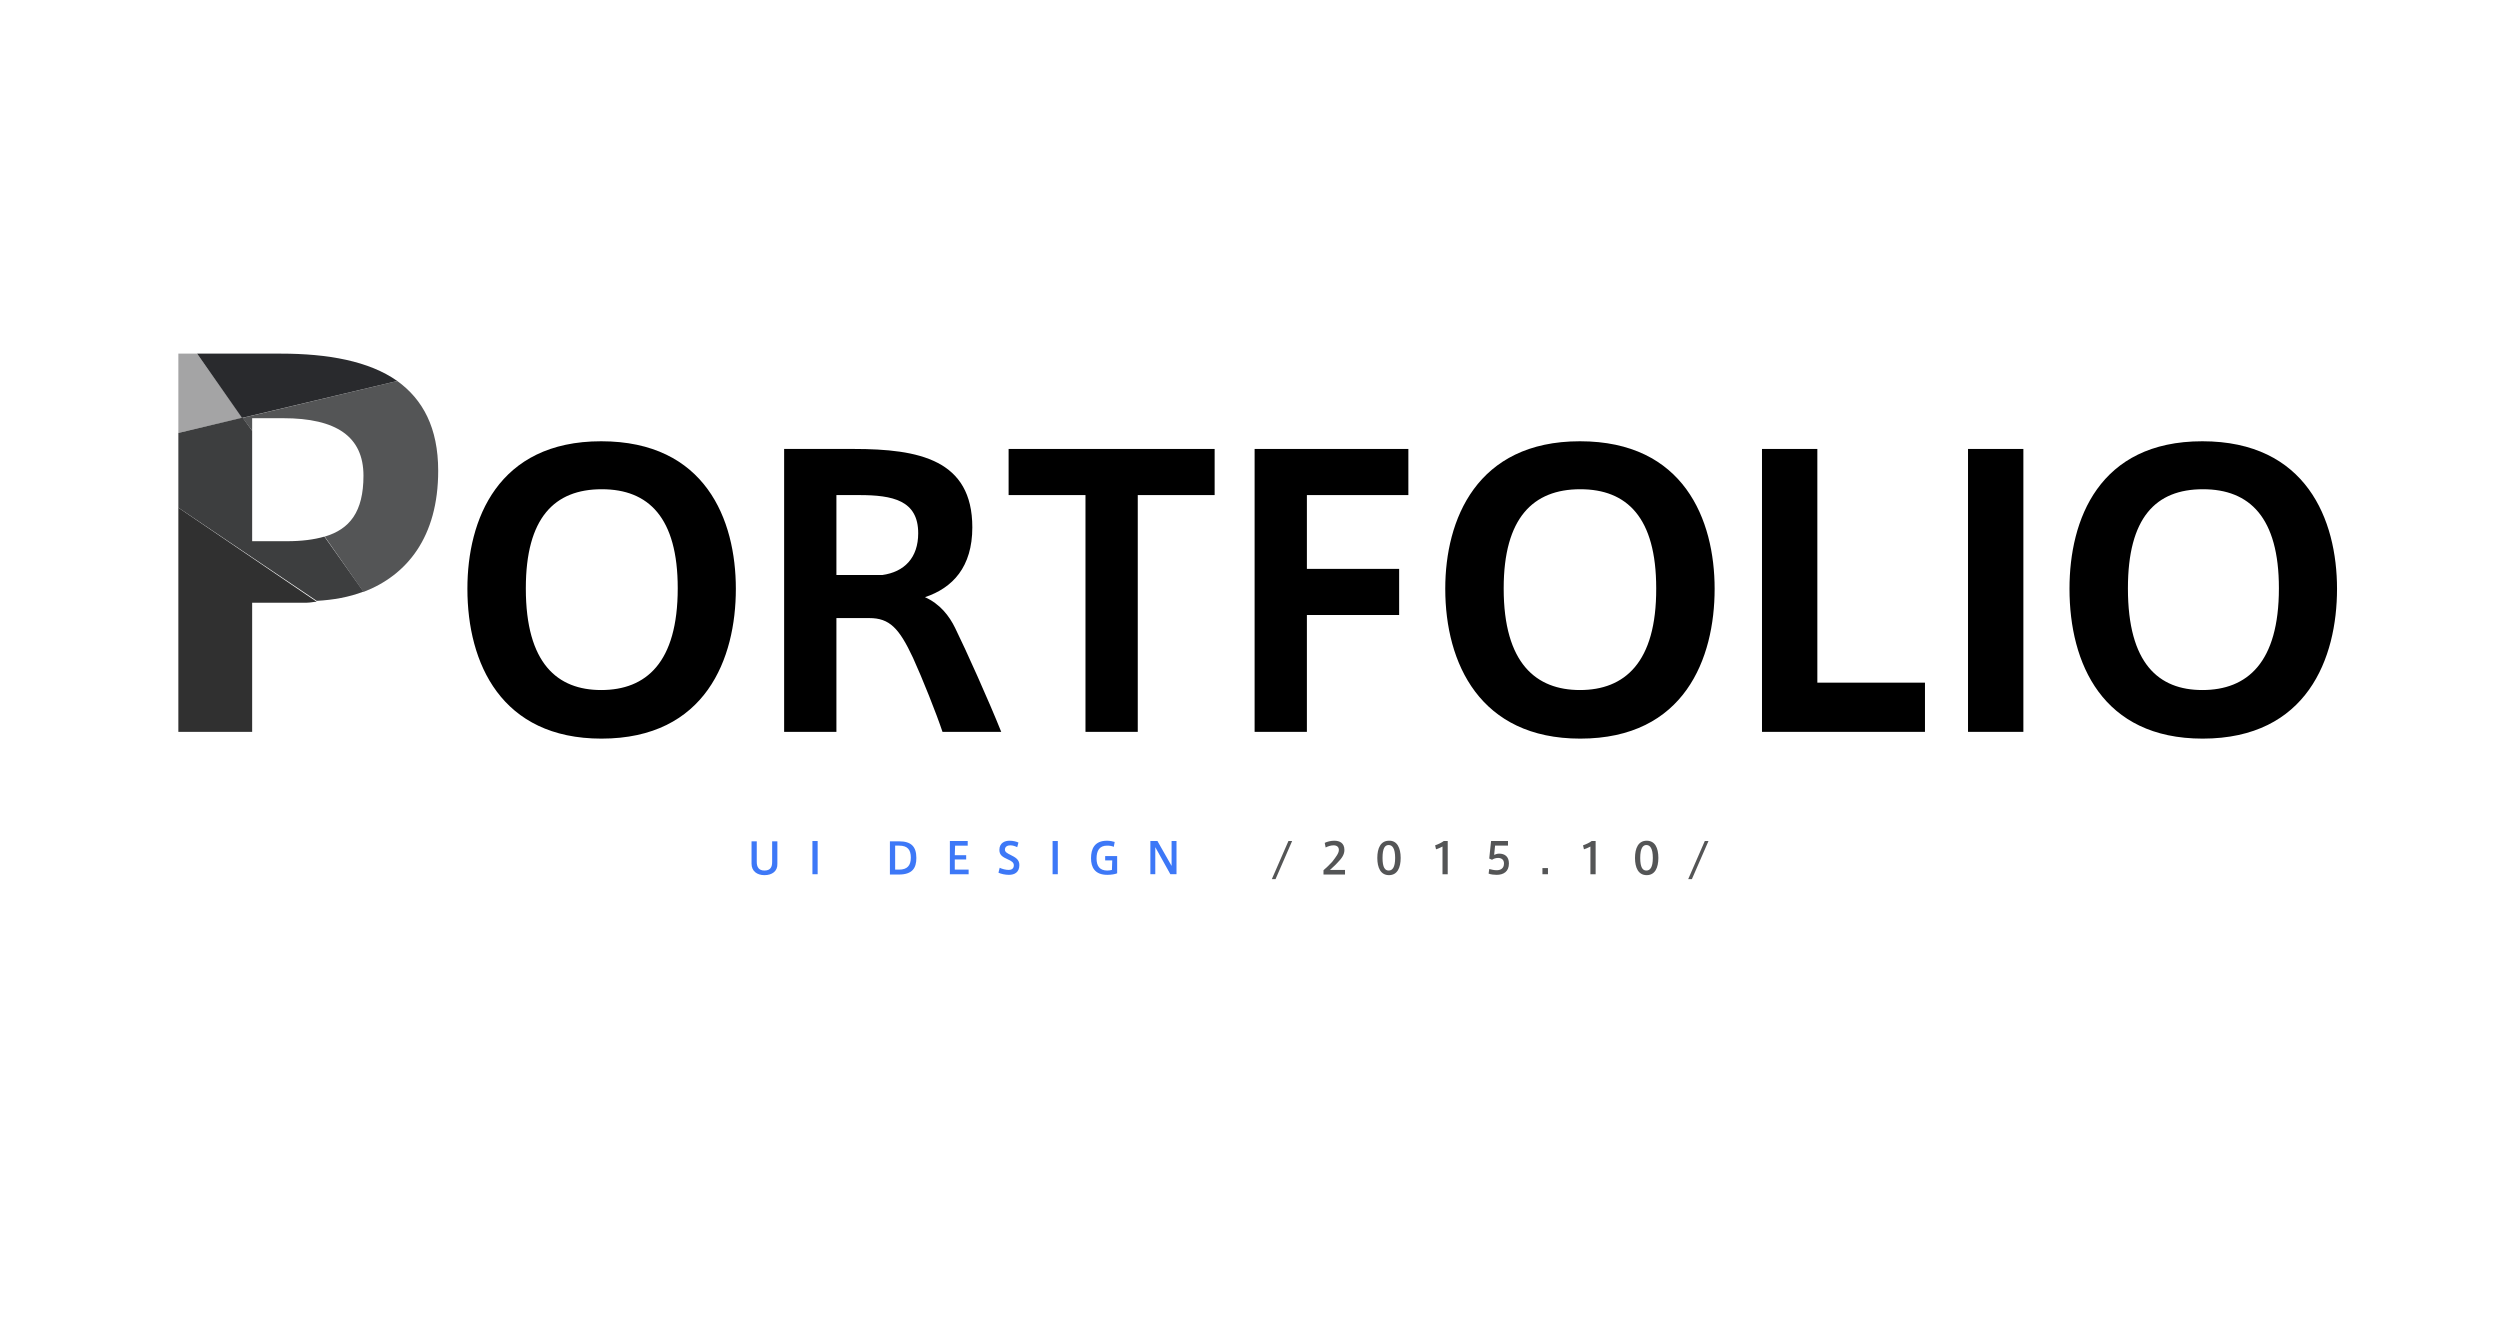 <?xml version="1.0" encoding="utf-8"?>
<!-- Generator: Adobe Illustrator 19.0.0, SVG Export Plug-In . SVG Version: 6.00 Build 0)  -->
<svg version="1.1" id="图层_2" xmlns="http://www.w3.org/2000/svg" xmlns:xlink="http://www.w3.org/1999/xlink" x="0px" y="0px"
	 viewBox="109 204.9 813 432" style="enable-background:new 109 204.9 813 432;" xml:space="preserve">
<style type="text/css">
	.st0{fill:none;}
	.st1{fill:#545556;}
	.st2{fill:#A4A4A5;}
	.st3{fill:#303030;}
	.st4{fill:#292A2D;}
	.st5{fill:#3D3E3F;}
	.st6{fill:#3D78F7;}
</style>
<path id="XMLID_424_" class="st0" d="M622.9,364c-15.4,0-24.9,9.2-24.9,32.2v0.1c0,24.4,10.7,33,24.8,33c14.5,0,24.8-8.9,24.8-33.1
	C647.7,373.2,638.2,364,622.9,364z"/>
<path id="XMLID_425_" class="st0" d="M304.7,364c-15.4,0-24.7,9.2-24.7,32.2v0.1c0,24.4,10.4,33,24.5,33c14.5,0,24.8-8.9,24.8-33.1
	C329.4,373.2,319.9,364,304.7,364z"/>
<path id="XMLID_426_" class="st0" d="M388.4,365.9H381v26h14.9c7.2-1,11.8-5.6,11.8-13.6C407.6,367.6,399.4,365.9,388.4,365.9z"/>
<path id="XMLID_427_" class="st0" d="M227.2,359.6c0-12.6-8.8-18.7-26.1-18.7H191v4.1l23.7,34.3C222.8,377,227.2,371.4,227.2,359.6z
	"/>
<path id="XMLID_428_" class="st0" d="M211.9,400.4l32.7,22l-17.5-25.1C222.4,399.1,217.3,400.1,211.9,400.4z"/>
<path id="XMLID_429_" class="st0" d="M191,380.9h11.4c4.7,0,8.9-0.5,12.3-1.5L191,345V380.9z"/>
<path id="XMLID_430_" class="st0" d="M830.7,364c-15.4,0-24.7,9.2-24.7,32.2v0.1c0,24.4,10.4,33,24.5,33c14.5,0,24.8-8.9,24.8-33.1
	C855.4,373.2,845.9,364,830.7,364z"/>
<path id="XMLID_431_" class="st1" d="M191,345v-4.1h10.1c17.3,0,26.1,6,26.1,18.7c0,11.8-4.5,17.4-12.6,19.8l12.6,18
	c14.1-5.4,24.3-17.8,24.3-39.4c0-14-5-23.2-13.3-29.2l-50.3,12L191,345z"/>
<polygon id="XMLID_432_" class="st2" points="173.1,319.9 167,319.9 167,345.7 187.8,340.8 "/>
<path id="XMLID_433_" class="st3" d="M167,442.9h24v-42h17.8c1.1,0,2.2-0.3,3.2-0.3L167,370V442.9z"/>
<path id="XMLID_434_" class="st4" d="M238.2,328.8c-9.2-6.5-22.6-8.9-37.9-8.9h-27.2l14.6,20.9L238.2,328.8z"/>
<path id="XMLID_435_" class="st5" d="M214.5,379.4c-3.4,1-7.5,1.5-12.2,1.5H191V345l-3.1-4.3l-20.9,5V370l45,30.3
	c5.4-0.3,10.5-1.2,15.2-3L214.5,379.4z"/>
<path id="XMLID_438_" d="M304.5,348.4c-33.7,0-43.5,25.6-43.5,47.9v0.1c0,24.2,11,48.7,43.6,48.7c34,0,43.7-26.2,43.7-48.7
	S338.4,348.4,304.5,348.4z M304.5,429.3c-14.2,0-24.5-8.6-24.5-33v-0.1c0-22.9,9.3-32.2,24.7-32.2c15.2,0,24.7,9.2,24.7,32.2
	C329.4,420.4,319.1,429.3,304.5,429.3z"/>
<rect id="XMLID_439_" x="749" y="350.9" width="18" height="92"/>
<path id="XMLID_442_" d="M622.8,348.4c-33.7,0-43.8,25.6-43.8,47.9v0.1c0,24.2,11.3,48.7,43.9,48.7c34,0,43.7-26.2,43.7-48.7
	C666.6,373.9,656.6,348.4,622.8,348.4z M622.8,429.3c-14.2,0-24.8-8.6-24.8-33v-0.1c0-22.9,9.6-32.2,24.9-32.2
	c15.2,0,24.7,9.2,24.7,32.2C647.7,420.4,637.3,429.3,622.8,429.3z"/>
<path id="XMLID_445_" d="M825.2,348.4c-33.7,0-43.2,25.6-43.2,47.9v0.1c0,24.2,10.7,48.7,43.3,48.7c34,0,43.7-26.2,43.7-48.7
	S859,348.4,825.2,348.4z M825.2,429.3c-14.2,0-24.2-8.6-24.2-33v-0.1c0-22.9,9-32.2,24.4-32.2c15.2,0,24.7,9.2,24.7,32.2
	C850.1,420.4,839.8,429.3,825.2,429.3z"/>
<polygon id="XMLID_446_" points="700,350.9 682,350.9 682,442.9 735,442.9 735,426.9 700,426.9 "/>
<polygon id="XMLID_447_" points="517,442.9 534,442.9 534,404.9 564,404.9 564,389.9 534,389.9 534,365.9 567,365.9 567,350.9 
	517,350.9 "/>
<path id="XMLID_450_" d="M409.8,399.1c9-3,15.4-9.8,15.4-22.7c0-22-17.3-25.5-38.6-25.5H364v92h17v-37h10.7c6.6,0,9.7,3.3,14.2,12.9
	c3.1,6.8,7.6,18.1,9.6,24.1h19.1c-4-10-11.5-26.7-15-33.8C417.7,405.2,414.7,401.3,409.8,399.1z M395.9,391.9H381v-26h7.4
	c10.9,0,19.2,1.7,19.2,12.4C407.6,386.3,403.1,390.9,395.9,391.9z"/>
<polygon id="XMLID_451_" points="437,365.9 462,365.9 462,442.9 479,442.9 479,365.9 504,365.9 504,350.9 437,350.9 "/>
<g id="XMLID_26_">
	<path id="XMLID_27_" class="st6" d="M357.6,489.5c-2.4,0-4.2-1.3-4.2-3.7v-7.3h1.7v6.7c0,1.6,0.6,2.8,2.5,2.8c2,0,2.5-1.2,2.5-2.8
		v-6.7h1.7v7.3C361.9,488.2,360.1,489.5,357.6,489.5L357.6,489.5z"/>
	<path id="XMLID_29_" class="st6" d="M374.9,489.2h-1.7v-10.8h1.7V489.2z"/>
	<path id="XMLID_31_" class="st6" d="M401.4,478.5c3.8,0,5.6,1.6,5.6,5.4c0,3.3-1.3,5.4-5.7,5.4h-2.9v-10.8L401.4,478.5L401.4,478.5
		z M405.2,483.8c0-2.6-1.1-3.9-3.8-3.9h-1.3v7.8h1.3C404,487.7,405.2,486.4,405.2,483.8L405.2,483.8z"/>
	<path id="XMLID_34_" class="st6" d="M419.5,483h3.7v1.4h-3.7v3.3h4.5v1.5h-6.1v-10.8h5.8v1.5h-4.1L419.5,483L419.5,483z"/>
	<path id="XMLID_36_" class="st6" d="M439.8,480.4c-0.6-0.3-1.5-0.6-2.2-0.6c-0.8,0-1.8,0.3-1.8,1.4c0,0.8,0.8,1.2,1.8,1.7
		c1.6,0.8,2.9,1.5,2.9,3.3c0,2.4-1.6,3.2-3.4,3.2c-1.2,0-2.6-0.3-3.4-0.7l0.4-1.6c0.8,0.4,2,0.7,2.9,0.7c0.8,0,1.7-0.3,1.7-1.5
		c0-0.9-0.7-1.4-2.1-2c-1.5-0.7-2.6-1.3-2.6-3c0-2.4,1.9-3,3.3-3c1.2,0,2.3,0.3,2.9,0.6L439.8,480.4z"/>
	<path id="XMLID_38_" class="st6" d="M453,489.2h-1.7v-10.8h1.7V489.2z"/>
	<path id="XMLID_40_" class="st6" d="M470.7,484.7h-2.3v-1.4h3.9v5.6c-0.7,0.3-2,0.5-3.2,0.5c-4.1,0-5.3-2.5-5.3-5.4
		c0-3,1.1-5.7,5.2-5.7c0.9,0,1.9,0.2,2.5,0.4l-0.3,1.6c-0.6-0.3-1.4-0.4-2.2-0.4c-2.5,0-3.4,1.7-3.4,4.2c0,2.4,1,3.9,3.5,3.9
		c0.5,0,1.1-0.1,1.5-0.2L470.7,484.7L470.7,484.7z"/>
	<path id="XMLID_42_" class="st6" d="M484.7,489.2h-1.6v-10.8h2.3l4.6,8.1v-8.1h1.6v10.8h-2l-4.9-8.8V489.2z"/>
</g>
<g id="XMLID_1_">
	<path id="XMLID_6_" class="st1" d="M523.8,490.8h-1.2l5.4-12.4h1.2L523.8,490.8z"/>
	<path id="XMLID_8_" class="st1" d="M544.4,481.3c0-1-0.7-1.5-1.7-1.5c-0.9,0-1.8,0.3-2.6,0.7l-0.3-1.5c0.8-0.4,2-0.7,3.1-0.7
		c1.7,0,3.3,0.7,3.3,3c0,1.4-0.7,2.6-2.3,4.2c-0.9,1-1.8,1.7-2.4,2.3h4.9v1.5h-7v-1.4c0.8-0.7,1.8-1.6,2.8-2.7
		C543.6,483.4,544.4,482.3,544.4,481.3L544.4,481.3z"/>
	<path id="XMLID_10_" class="st1" d="M564.5,483.9c0,3.2-1.1,5.6-3.8,5.6s-3.8-2.4-3.8-5.6s1.1-5.6,3.8-5.6
		C563.3,478.2,564.5,480.6,564.5,483.9L564.5,483.9z M558.6,483.9c0,3.1,0.8,4.1,2,4.1c1.2,0,2.1-1,2.1-4.1s-0.9-4.2-2.1-4.2
		C559.4,479.7,558.6,480.7,558.6,483.9L558.6,483.9z"/>
	<path id="XMLID_13_" class="st1" d="M576,481.1l-0.3-1.3c0.9-0.3,2.2-0.9,2.8-1.4h1.3v10.8h-1.7v-9
		C577.6,480.5,576.8,480.8,576,481.1z"/>
	<path id="XMLID_15_" class="st1" d="M596.5,482.5c1.8,0,3.2,0.9,3.2,3.2c0,2.6-1.7,3.7-4,3.7c-0.7,0-1.9-0.1-2.6-0.4l0.2-1.5
		c0.7,0.2,1.7,0.4,2.4,0.4c1.2,0,2.4-0.5,2.4-2.2c0-1.3-0.9-1.8-1.9-1.8c-0.7,0-1.4,0.2-2,0.6l-0.9-0.4l0.6-5.7h5.5v1.5h-4.2l-0.3,3
		C595.3,482.7,596,482.5,596.5,482.5z"/>
	<path id="XMLID_17_" class="st1" d="M612.4,489.2h-1.8v-2h1.8V489.2z"/>
	<path id="XMLID_19_" class="st1" d="M624.1,481.1l-0.3-1.3c0.9-0.3,2.2-0.9,2.8-1.4h1.3v10.8h-1.7v-9
		C625.7,480.5,624.9,480.8,624.1,481.1z"/>
	<path id="XMLID_21_" class="st1" d="M648.3,483.9c0,3.2-1.1,5.6-3.8,5.6s-3.8-2.4-3.8-5.6s1.1-5.6,3.8-5.6S648.3,480.6,648.3,483.9
		L648.3,483.9z M642.4,483.9c0,3.1,0.8,4.1,2,4.1s2.1-1,2.1-4.1s-0.9-4.2-2.1-4.2C643.3,479.7,642.4,480.7,642.4,483.9L642.4,483.9z
		"/>
	<path id="XMLID_24_" class="st1" d="M659.2,490.8H658l5.4-12.4h1.2L659.2,490.8z"/>
</g>
</svg>
